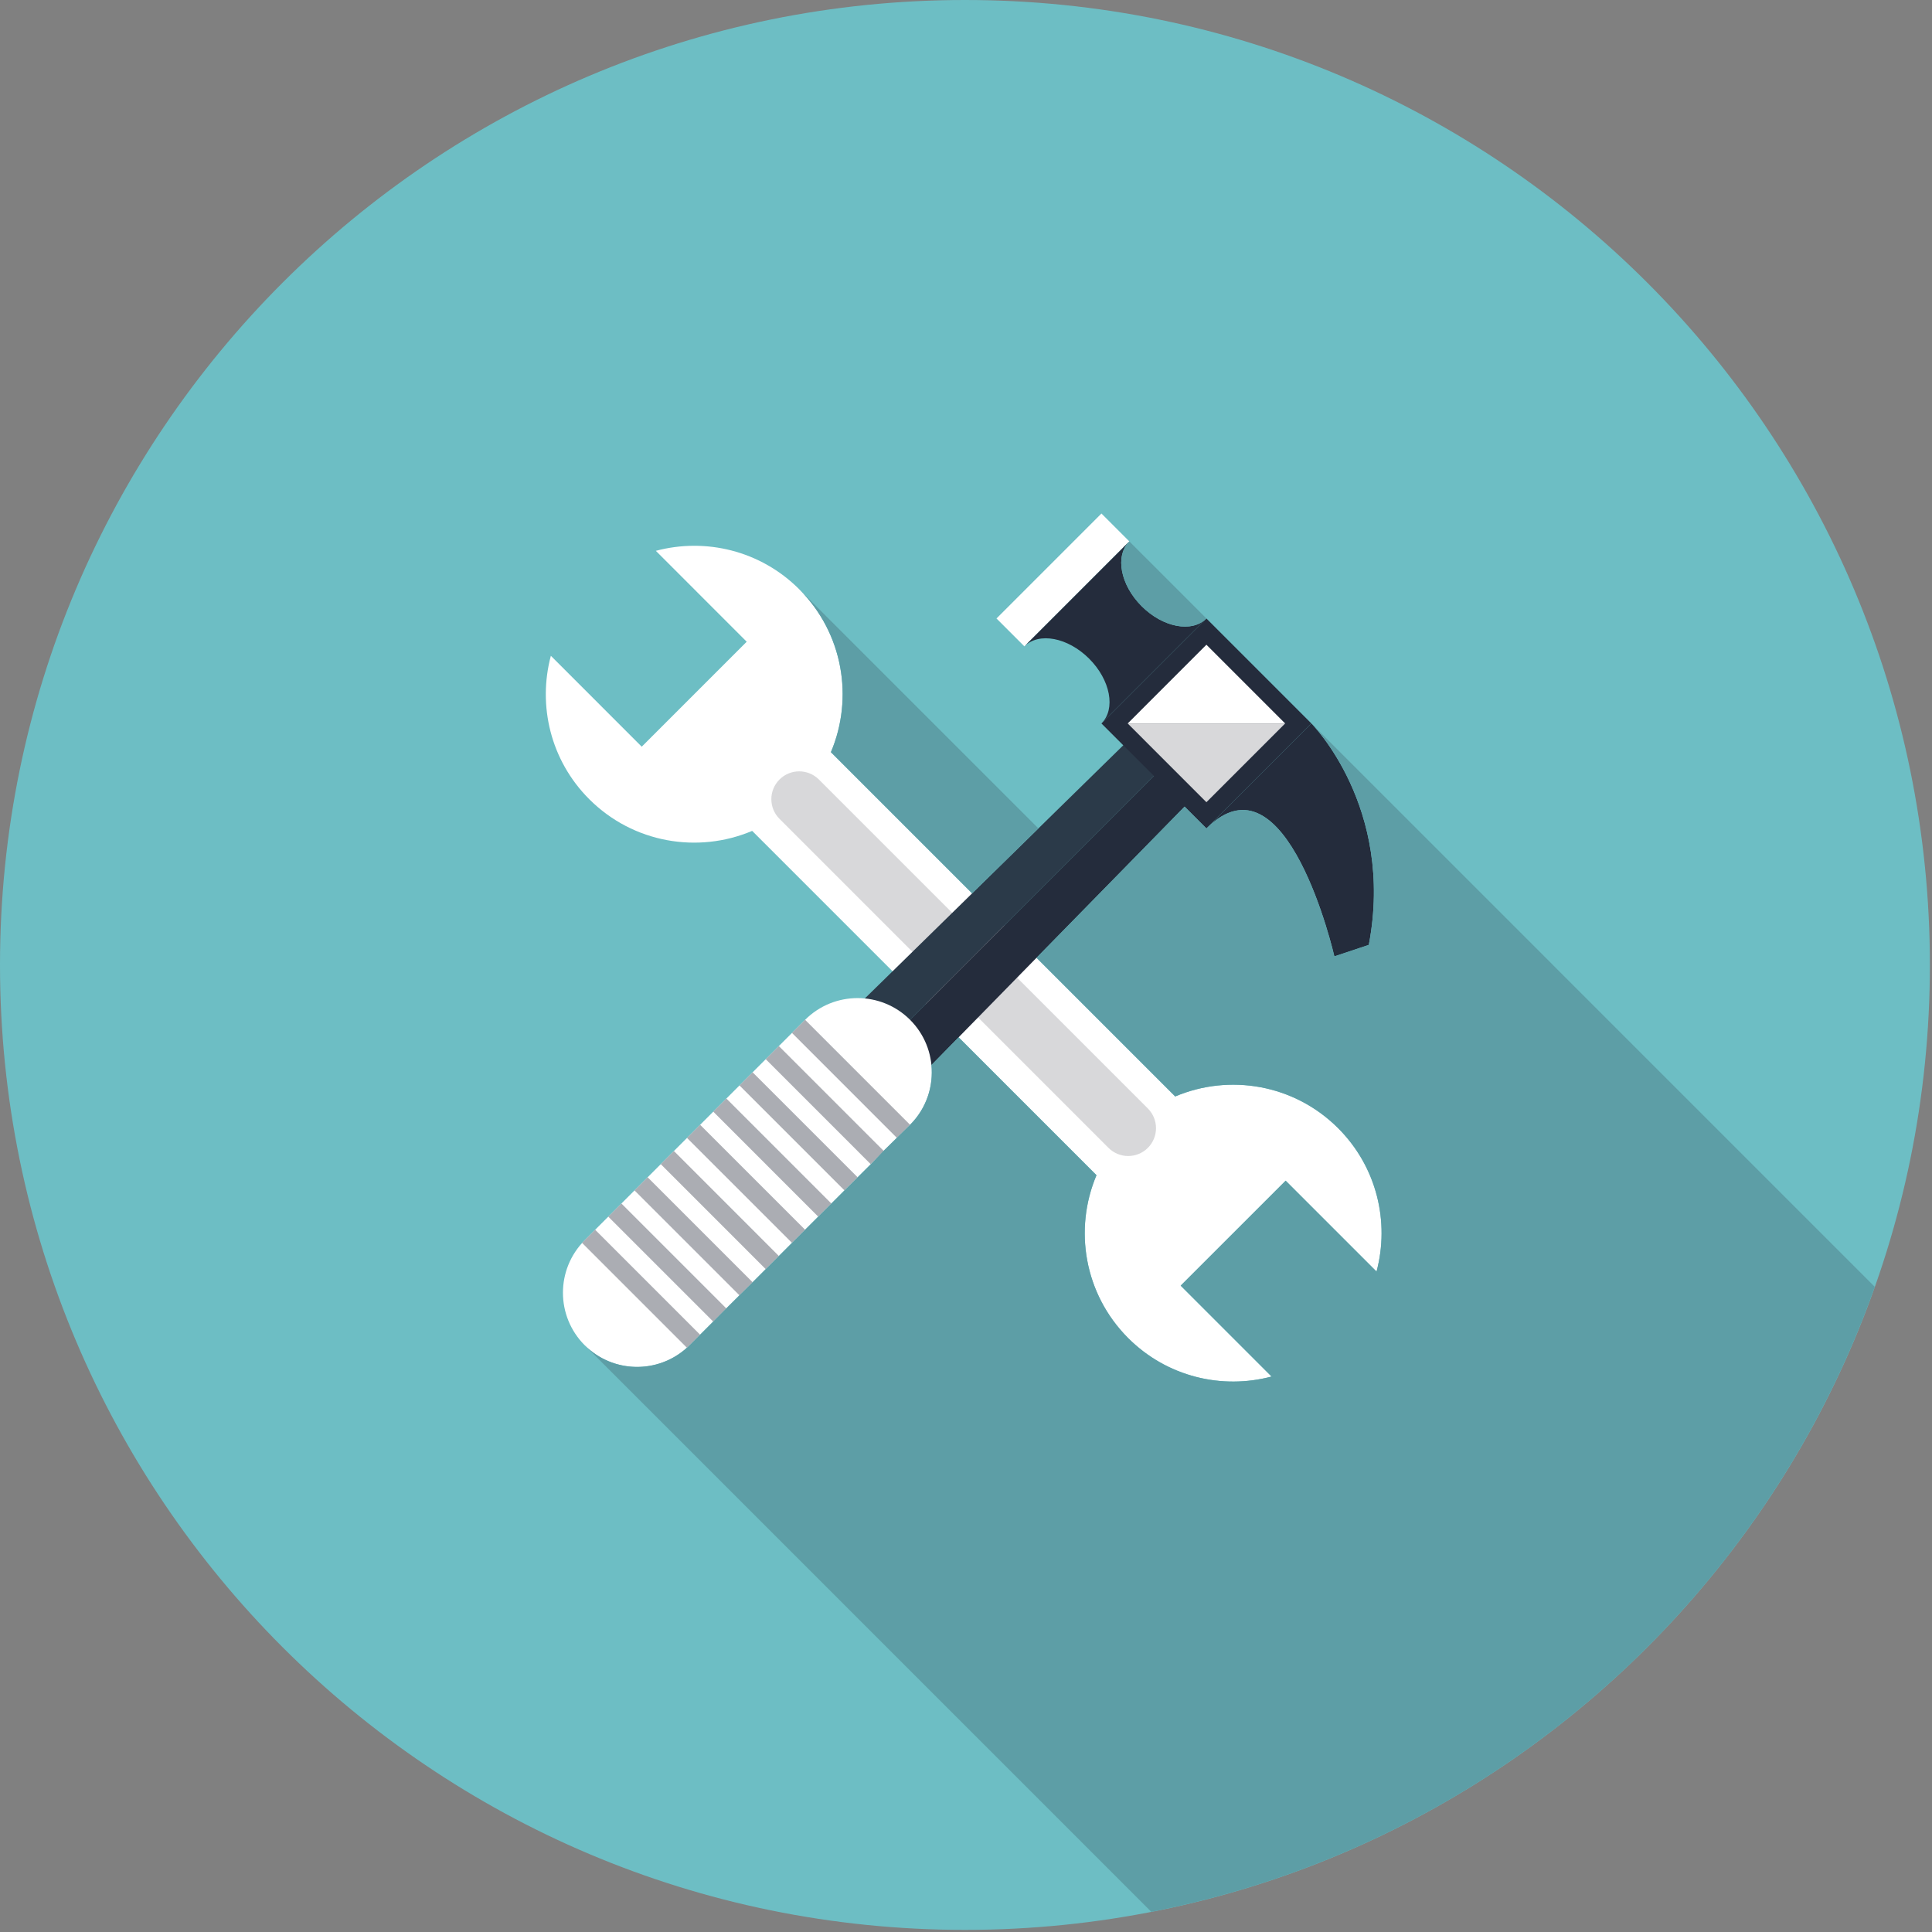 <?xml version="1.0" encoding="UTF-8" standalone="no"?><!DOCTYPE svg PUBLIC "-//W3C//DTD SVG 1.1//EN" "http://www.w3.org/Graphics/SVG/1.1/DTD/svg11.dtd"><svg width="100%" height="100%" viewBox="0 0 105 105" version="1.1" xmlns="http://www.w3.org/2000/svg" xmlns:xlink="http://www.w3.org/1999/xlink" xml:space="preserve" xmlns:serif="http://www.serif.com/" style="fill-rule:evenodd;clip-rule:evenodd;stroke-linejoin:round;stroke-miterlimit:1.414;"><rect x="0" y="0" width="105" height="105" fill="#808080" stroke="none"/><g><path d="M0,52.443c0,28.962 23.48,52.442 52.444,52.442c28.961,0 52.441,-23.48 52.441,-52.442c0,-28.963 -23.48,-52.443 -52.441,-52.443c-28.964,0 -52.444,23.48 -52.444,52.443" style="fill:#6dbec4;fill-rule:nonzero;"/><path d="M40.879,45.157l18.712,18.712c-1.243,2.937 -0.67,6.461 1.723,8.855c2.112,2.11 5.101,2.805 7.793,2.087l-4.939,-4.939l5.704,-5.705l4.94,4.939c0.719,-2.692 0.023,-5.681 -2.088,-7.792c-2.394,-2.395 -5.917,-2.969 -8.853,-1.724l-18.713,-18.712c1.243,-2.938 0.671,-6.461 -1.724,-8.855c-2.111,-2.111 -5.1,-2.805 -7.791,-2.087l4.939,4.94l-5.705,5.705l-4.939,-4.94c-0.719,2.692 -0.026,5.681 2.085,7.792c2.395,2.395 5.918,2.968 8.856,1.724" style="fill:#fff;fill-rule:nonzero;"/><path d="M61.314,62.827c-0.387,0 -0.774,-0.149 -1.07,-0.443l-17.879,-17.881c-0.592,-0.591 -0.592,-1.548 0,-2.14c0.591,-0.589 1.548,-0.589 2.139,0l17.88,17.881c0.59,0.591 0.59,1.548 0,2.14c-0.296,0.294 -0.683,0.443 -1.07,0.443" style="fill:#d8d8da;fill-rule:nonzero;"/><path d="M65.19,36.447l-23.775,23.29l1.867,1.867l23.533,-23.534l-1.625,-1.623Z" style="fill:#2b3a49;fill-rule:nonzero;"/><path d="M68.438,39.695l-1.623,-1.625l-23.534,23.533l1.867,1.867l23.29,-23.775Z" style="fill:#242c3c;fill-rule:nonzero;"/><path d="M59.861,27.908l1.516,1.516l-5.704,5.705l-1.516,-1.516l5.704,-5.705Z" style="fill:#fff;"/><path d="M65.566,33.613l5.706,5.706l-5.705,5.705l-5.706,-5.706l5.705,-5.705Z" style="fill:#242c3c;"/><path d="M62.046,32.945c-1.158,-1.157 -1.457,-2.733 -0.669,-3.521l-5.705,5.705c0.788,-0.788 2.364,-0.487 3.521,0.668c1.157,1.157 1.457,2.734 0.668,3.522l5.705,-5.706c-0.787,0.789 -2.363,0.489 -3.52,-0.668" style="fill:#242c3c;fill-rule:nonzero;"/><path d="M71.272,39.319l-5.706,5.705c4.368,-4.368 6.954,6.952 6.954,6.952l1.871,-0.623c1.427,-7.488 -3.119,-12.034 -3.119,-12.034" style="fill:#242c3c;fill-rule:nonzero;"/><path d="M61.288,39.319l4.278,4.279l4.279,-4.279l-8.557,0Z" style="fill:#d8d8da;fill-rule:nonzero;"/><path d="M65.566,35.04l-4.278,4.279l8.557,0l-4.279,-4.279Z" style="fill:#fff;fill-rule:nonzero;"/><path d="M49.461,55.425c-1.576,-1.575 -4.131,-1.575 -5.706,0l-11.979,11.98c-1.575,1.575 -1.575,4.129 0,5.705c1.575,1.574 4.129,1.576 5.705,0l11.98,-11.98c1.574,-1.575 1.574,-4.13 0,-5.705" style="fill:#fff;fill-rule:nonzero;"/><path d="M32.345,66.834l5.705,5.706l-0.712,0.713l-5.706,-5.706l0.713,-0.713Z" style="fill:#abadb3;"/><path d="M33.772,65.408l5.705,5.705l-0.713,0.714l-5.706,-5.705l0.714,-0.714Z" style="fill:#abadb3;"/><path d="M35.198,63.982l5.705,5.705l-0.714,0.713l-5.705,-5.704l0.714,-0.714Z" style="fill:#abadb3;"/><path d="M36.625,62.555l5.705,5.706l-0.714,0.714l-5.705,-5.706l0.714,-0.714Z" style="fill:#abadb3;"/><path d="M38.05,61.13l5.706,5.704l-0.713,0.714l-5.706,-5.705l0.713,-0.713Z" style="fill:#abadb3;"/><path d="M39.477,59.703l5.705,5.706l-0.713,0.713l-5.705,-5.706l0.713,-0.713Z" style="fill:#abadb3;"/><path d="M40.903,58.277l5.706,5.705l-0.714,0.714l-5.706,-5.705l0.714,-0.714Z" style="fill:#abadb3;"/><path d="M42.329,56.851l5.705,5.706l-0.713,0.713l-5.705,-5.706l0.713,-0.713Z" style="fill:#abadb3;"/><path d="M43.756,55.424l5.705,5.706l-0.714,0.713l-5.705,-5.706l0.714,-0.713Z" style="fill:#abadb3;"/><path d="M45.158,40.878l7.674,7.675l3.603,-3.53l-13.001,-13c2.395,2.394 2.967,5.917 1.724,8.855" style="fill:#5d9ea6;fill-rule:nonzero;"/><path d="M68.42,36.465l-8.558,-8.556l1.515,1.515c-0.788,0.789 -0.489,2.364 0.669,3.522c1.156,1.156 2.733,1.456 3.521,0.668l2.852,2.852l2.852,2.852c0,0 4.548,4.546 3.121,12.034l-1.873,0.625c0,0 -2.584,-11.322 -6.952,-6.954l-1.187,-1.186l-4.518,4.614l-3.529,3.602l7.537,7.537c2.937,-1.244 6.461,-0.67 8.855,1.724c2.111,2.112 2.805,5.1 2.086,7.792l-4.939,-4.939l-5.705,5.704l4.94,4.94c-2.692,0.719 -5.682,0.023 -7.793,-2.088c-2.394,-2.394 -2.966,-5.918 -1.722,-8.853l-7.494,-7.495l-1.476,1.507c0.113,1.16 -0.273,2.36 -1.162,3.248l-0.713,0.699l-0.714,0.699l-0.712,0.756l-0.712,0.706l0,-0.004l-0.714,0.712l0,-0.001l-2.14,2.138l-0.713,0.713l-0.712,0.713l-0.714,0.714l0,-0.001l-0.713,0.713l-0.714,0.706l-0.713,0.707l0.001,0l-0.714,0.72l-0.713,0.716l-0.713,0.715l-0.007,-0.006c-1.583,1.433 -4.028,1.391 -5.553,-0.137l30.793,30.795c13.173,-2.577 24.579,-10.084 32.219,-20.525c2.981,-4.074 5.387,-8.593 7.102,-13.44l-33.471,-33.473Z" style="fill:#5d9ea6;fill-rule:nonzero;"/></g></svg>